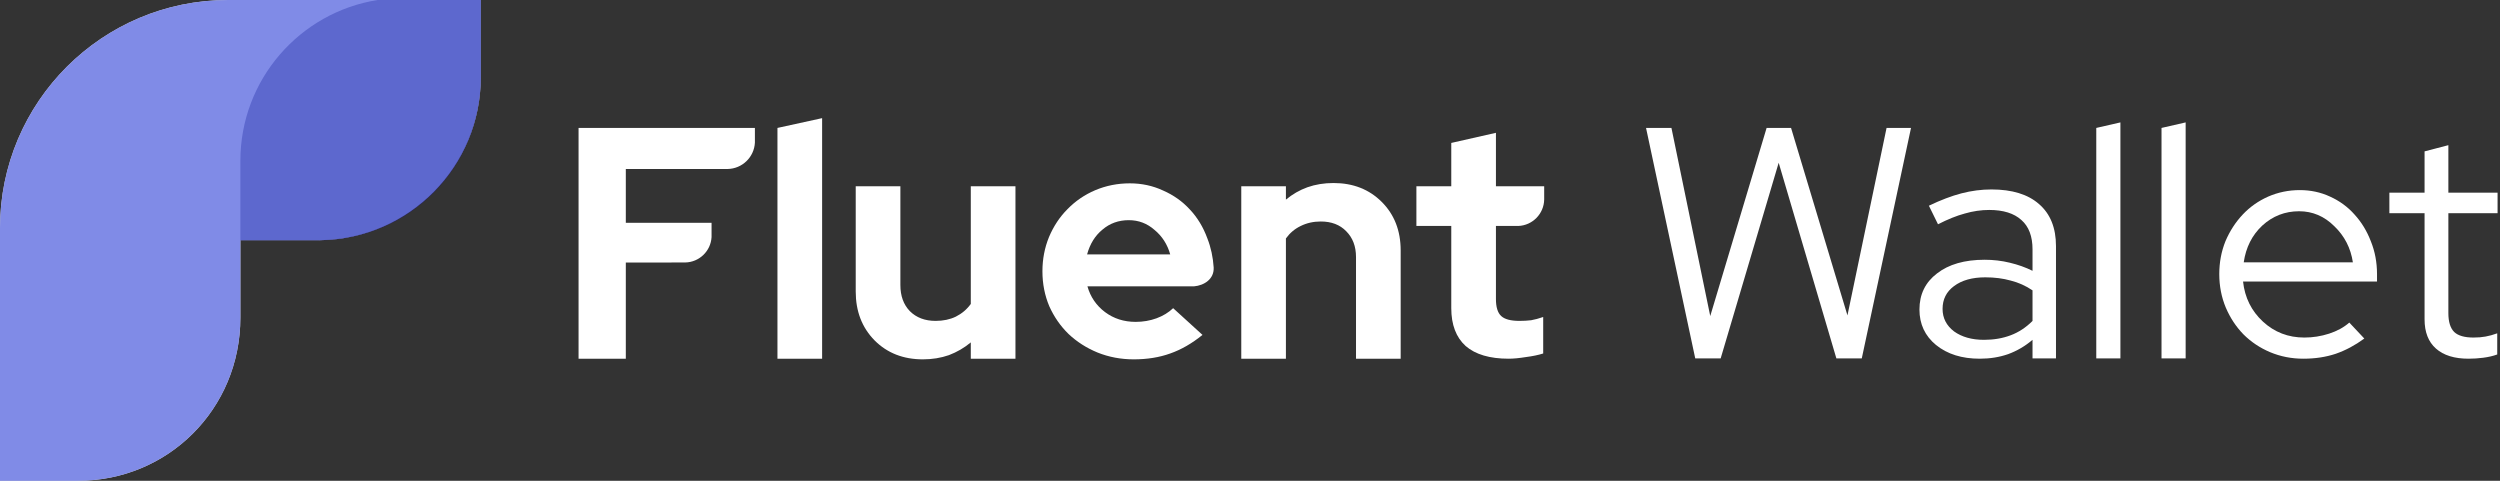 <svg xmlns="http://www.w3.org/2000/svg" width="104" height="20" fill="none" viewBox="0 0 104 20"><rect x="0" y="0" width="104" height="20" fill="#333333" stroke="none"/><path fill="#fff" d="M71.58 14.909H70.522L68.475 5.322H69.532L71.146 13.148L73.491 5.322H74.508L76.854 13.121L78.481 5.322H79.498L77.45 14.909H76.393L73.993 6.771L71.58 14.909Z"/><path fill="#fff" d="M82.357 14.922C81.615 14.922 81.01 14.733 80.54 14.353C80.079 13.974 79.849 13.482 79.849 12.877C79.849 12.246 80.093 11.745 80.581 11.374C81.069 10.995 81.728 10.806 82.56 10.806C82.922 10.806 83.269 10.846 83.604 10.928C83.947 11.009 84.264 11.122 84.553 11.266V10.372C84.553 9.831 84.399 9.425 84.092 9.154C83.785 8.874 83.337 8.734 82.75 8.734C82.415 8.734 82.076 8.784 81.733 8.883C81.399 8.973 81.028 9.122 80.621 9.33L80.242 8.558C80.73 8.323 81.182 8.152 81.597 8.043C82.013 7.935 82.429 7.881 82.845 7.881C83.703 7.881 84.363 8.084 84.824 8.49C85.294 8.896 85.529 9.479 85.529 10.237V14.909H84.553V14.137C84.246 14.399 83.907 14.597 83.536 14.733C83.175 14.859 82.781 14.922 82.357 14.922ZM80.811 12.85C80.811 13.229 80.969 13.541 81.286 13.785C81.611 14.019 82.027 14.137 82.533 14.137C82.94 14.137 83.31 14.074 83.645 13.947C83.979 13.821 84.282 13.622 84.553 13.351V12.079C84.273 11.889 83.97 11.754 83.645 11.672C83.328 11.582 82.976 11.537 82.587 11.537C82.045 11.537 81.611 11.659 81.286 11.902C80.969 12.137 80.811 12.453 80.811 12.85Z"/><path fill="#fff" d="M88.209 5.092V14.909H87.205V5.322L88.209 5.092Z"/><path fill="#fff" d="M90.923 5.092V14.909H89.919V5.322L90.923 5.092Z"/><path fill="#fff" d="M98.355 14.083C97.975 14.362 97.578 14.575 97.162 14.719C96.755 14.854 96.308 14.922 95.82 14.922C95.332 14.922 94.871 14.832 94.437 14.651C94.012 14.471 93.641 14.223 93.325 13.907C93.018 13.591 92.774 13.22 92.593 12.796C92.412 12.363 92.322 11.898 92.322 11.402C92.322 10.914 92.408 10.458 92.579 10.034C92.76 9.61 93 9.24 93.298 8.924C93.596 8.608 93.949 8.359 94.355 8.179C94.771 7.998 95.21 7.908 95.671 7.908C96.122 7.908 96.543 7.998 96.931 8.179C97.329 8.359 97.668 8.608 97.948 8.924C98.237 9.24 98.463 9.61 98.626 10.034C98.798 10.458 98.884 10.914 98.884 11.402V11.713H93.311C93.384 12.381 93.659 12.936 94.138 13.379C94.618 13.821 95.192 14.042 95.86 14.042C96.213 14.042 96.556 13.988 96.891 13.88C97.225 13.771 97.505 13.618 97.731 13.419L98.355 14.083ZM95.643 8.788C95.056 8.788 94.545 8.987 94.111 9.384C93.687 9.781 93.429 10.291 93.339 10.914H97.88C97.79 10.318 97.532 9.817 97.108 9.411C96.692 8.996 96.204 8.788 95.643 8.788Z"/><path fill="#fff" d="M100.862 13.284V8.869H99.398V8.016H100.862V6.297L101.852 6.039V8.016H103.899V8.869H101.852V13.026C101.852 13.387 101.933 13.649 102.096 13.812C102.259 13.965 102.525 14.042 102.896 14.042C103.086 14.042 103.253 14.028 103.397 14.001C103.551 13.974 103.714 13.929 103.885 13.866V14.746C103.714 14.809 103.519 14.854 103.302 14.882C103.095 14.909 102.891 14.922 102.692 14.922C102.105 14.922 101.653 14.782 101.337 14.502C101.02 14.223 100.862 13.816 100.862 13.284Z"/><path fill="#fff" d="M34.2 14.922V4.915L32.342 5.322V14.922H34.2Z"/><path fill="#fff" d="M24.068 5.322V14.922H26.034V10.922L27.936 10.922V10.919L28.483 10.919L28.501 10.919C29.09 10.91 29.569 10.445 29.601 9.862V9.268H26.034V7.031L29.684 7.031V7.03L30.248 7.03L30.267 7.03C30.877 7.02 31.372 6.539 31.404 5.935V5.322H24.068Z"/><path fill="#fff" d="M37.456 7.749V11.858C37.456 12.31 37.587 12.671 37.849 12.943C38.121 13.214 38.478 13.349 38.921 13.349C39.237 13.349 39.517 13.29 39.761 13.173C40.014 13.046 40.222 12.87 40.385 12.644V7.749H42.243V14.922H40.385V14.244C40.114 14.47 39.811 14.646 39.477 14.773C39.142 14.89 38.781 14.949 38.392 14.949C37.578 14.949 36.909 14.687 36.385 14.163C35.86 13.63 35.598 12.951 35.598 12.129V7.749H37.456Z"/><path fill="#fff" fill-rule="evenodd" d="M48.681 14.705C49.142 14.543 49.59 14.285 50.024 13.932L48.803 12.82C48.613 13.001 48.383 13.141 48.112 13.241C47.84 13.34 47.551 13.39 47.244 13.39C46.756 13.39 46.331 13.254 45.969 12.983C45.608 12.712 45.363 12.355 45.237 11.912L49.669 11.912C50.092 11.876 50.511 11.61 50.489 11.131C50.462 10.7 50.375 10.296 50.227 9.919C50.055 9.449 49.811 9.046 49.495 8.712C49.188 8.377 48.817 8.115 48.383 7.925C47.958 7.727 47.497 7.627 47 7.627C46.493 7.627 46.014 7.722 45.562 7.912C45.119 8.102 44.735 8.364 44.41 8.698C44.084 9.024 43.827 9.412 43.637 9.864C43.456 10.307 43.365 10.782 43.365 11.288C43.365 11.803 43.46 12.287 43.65 12.739C43.849 13.182 44.116 13.566 44.45 13.892C44.794 14.217 45.196 14.475 45.657 14.665C46.127 14.854 46.629 14.949 47.162 14.949C47.723 14.949 48.229 14.868 48.681 14.705ZM45.861 9.553C46.168 9.29 46.534 9.159 46.959 9.159C47.366 9.159 47.723 9.295 48.03 9.566C48.347 9.828 48.564 10.167 48.681 10.583H45.223C45.341 10.149 45.553 9.806 45.861 9.553Z" clip-rule="evenodd"/><path fill="#fff" d="M51.637 14.922V7.749H53.494V8.305C53.766 8.079 54.064 7.907 54.389 7.79C54.724 7.672 55.086 7.614 55.474 7.614C56.288 7.614 56.957 7.876 57.481 8.4C58.006 8.924 58.268 9.598 58.268 10.42V14.922H56.41V10.692C56.41 10.249 56.274 9.892 56.003 9.62C55.741 9.349 55.388 9.214 54.945 9.214C54.638 9.214 54.358 9.277 54.105 9.403C53.861 9.521 53.657 9.693 53.494 9.919V14.922H51.637Z"/><path fill="#fff" d="M60.373 9.4V12.82C60.373 13.507 60.572 14.032 60.97 14.393C61.376 14.746 61.973 14.922 62.76 14.922C62.959 14.922 63.198 14.899 63.478 14.854C63.758 14.818 63.998 14.768 64.197 14.705V13.187C64.016 13.25 63.849 13.295 63.695 13.322C63.542 13.34 63.379 13.349 63.207 13.349C62.846 13.349 62.592 13.281 62.448 13.146C62.303 13.01 62.231 12.775 62.231 12.441V9.4H63.161C63.752 9.377 64.226 8.897 64.238 8.303V7.749H62.231V5.525L60.373 5.946V7.749H58.922V9.4H60.373Z"/><path fill="#fff" d="M20 0V3.218C20 6.921 17.025 9.931 13.333 9.991L13.22 9.992L10 9.992V13.217C10 17.028 6.975 20 3.248 20H0V16.687C0 16.672 4.75198e-05 16.657 0 16.642V9.483C0 4.246 4.25 0 9.492 0H20Z"/><path fill="#242265" fill-opacity=".8" fill-rule="evenodd" d="M15.707 0H20V3.217C20 7.028 16.975 10 13.248 10H13.136H10V6.689C10 3.313 12.472 0.514 15.707 0Z" clip-rule="evenodd"/><path fill="#616EE1" fill-opacity=".8" d="M20 0V3.218C20 6.921 17.025 9.931 13.333 9.991L13.22 9.992L10 9.992V13.217C10 17.028 6.975 20 3.248 20H0V16.687C0 16.672 4.75198e-05 16.657 0 16.642V9.483C0 4.246 4.25 0 9.492 0H20Z"/></svg>